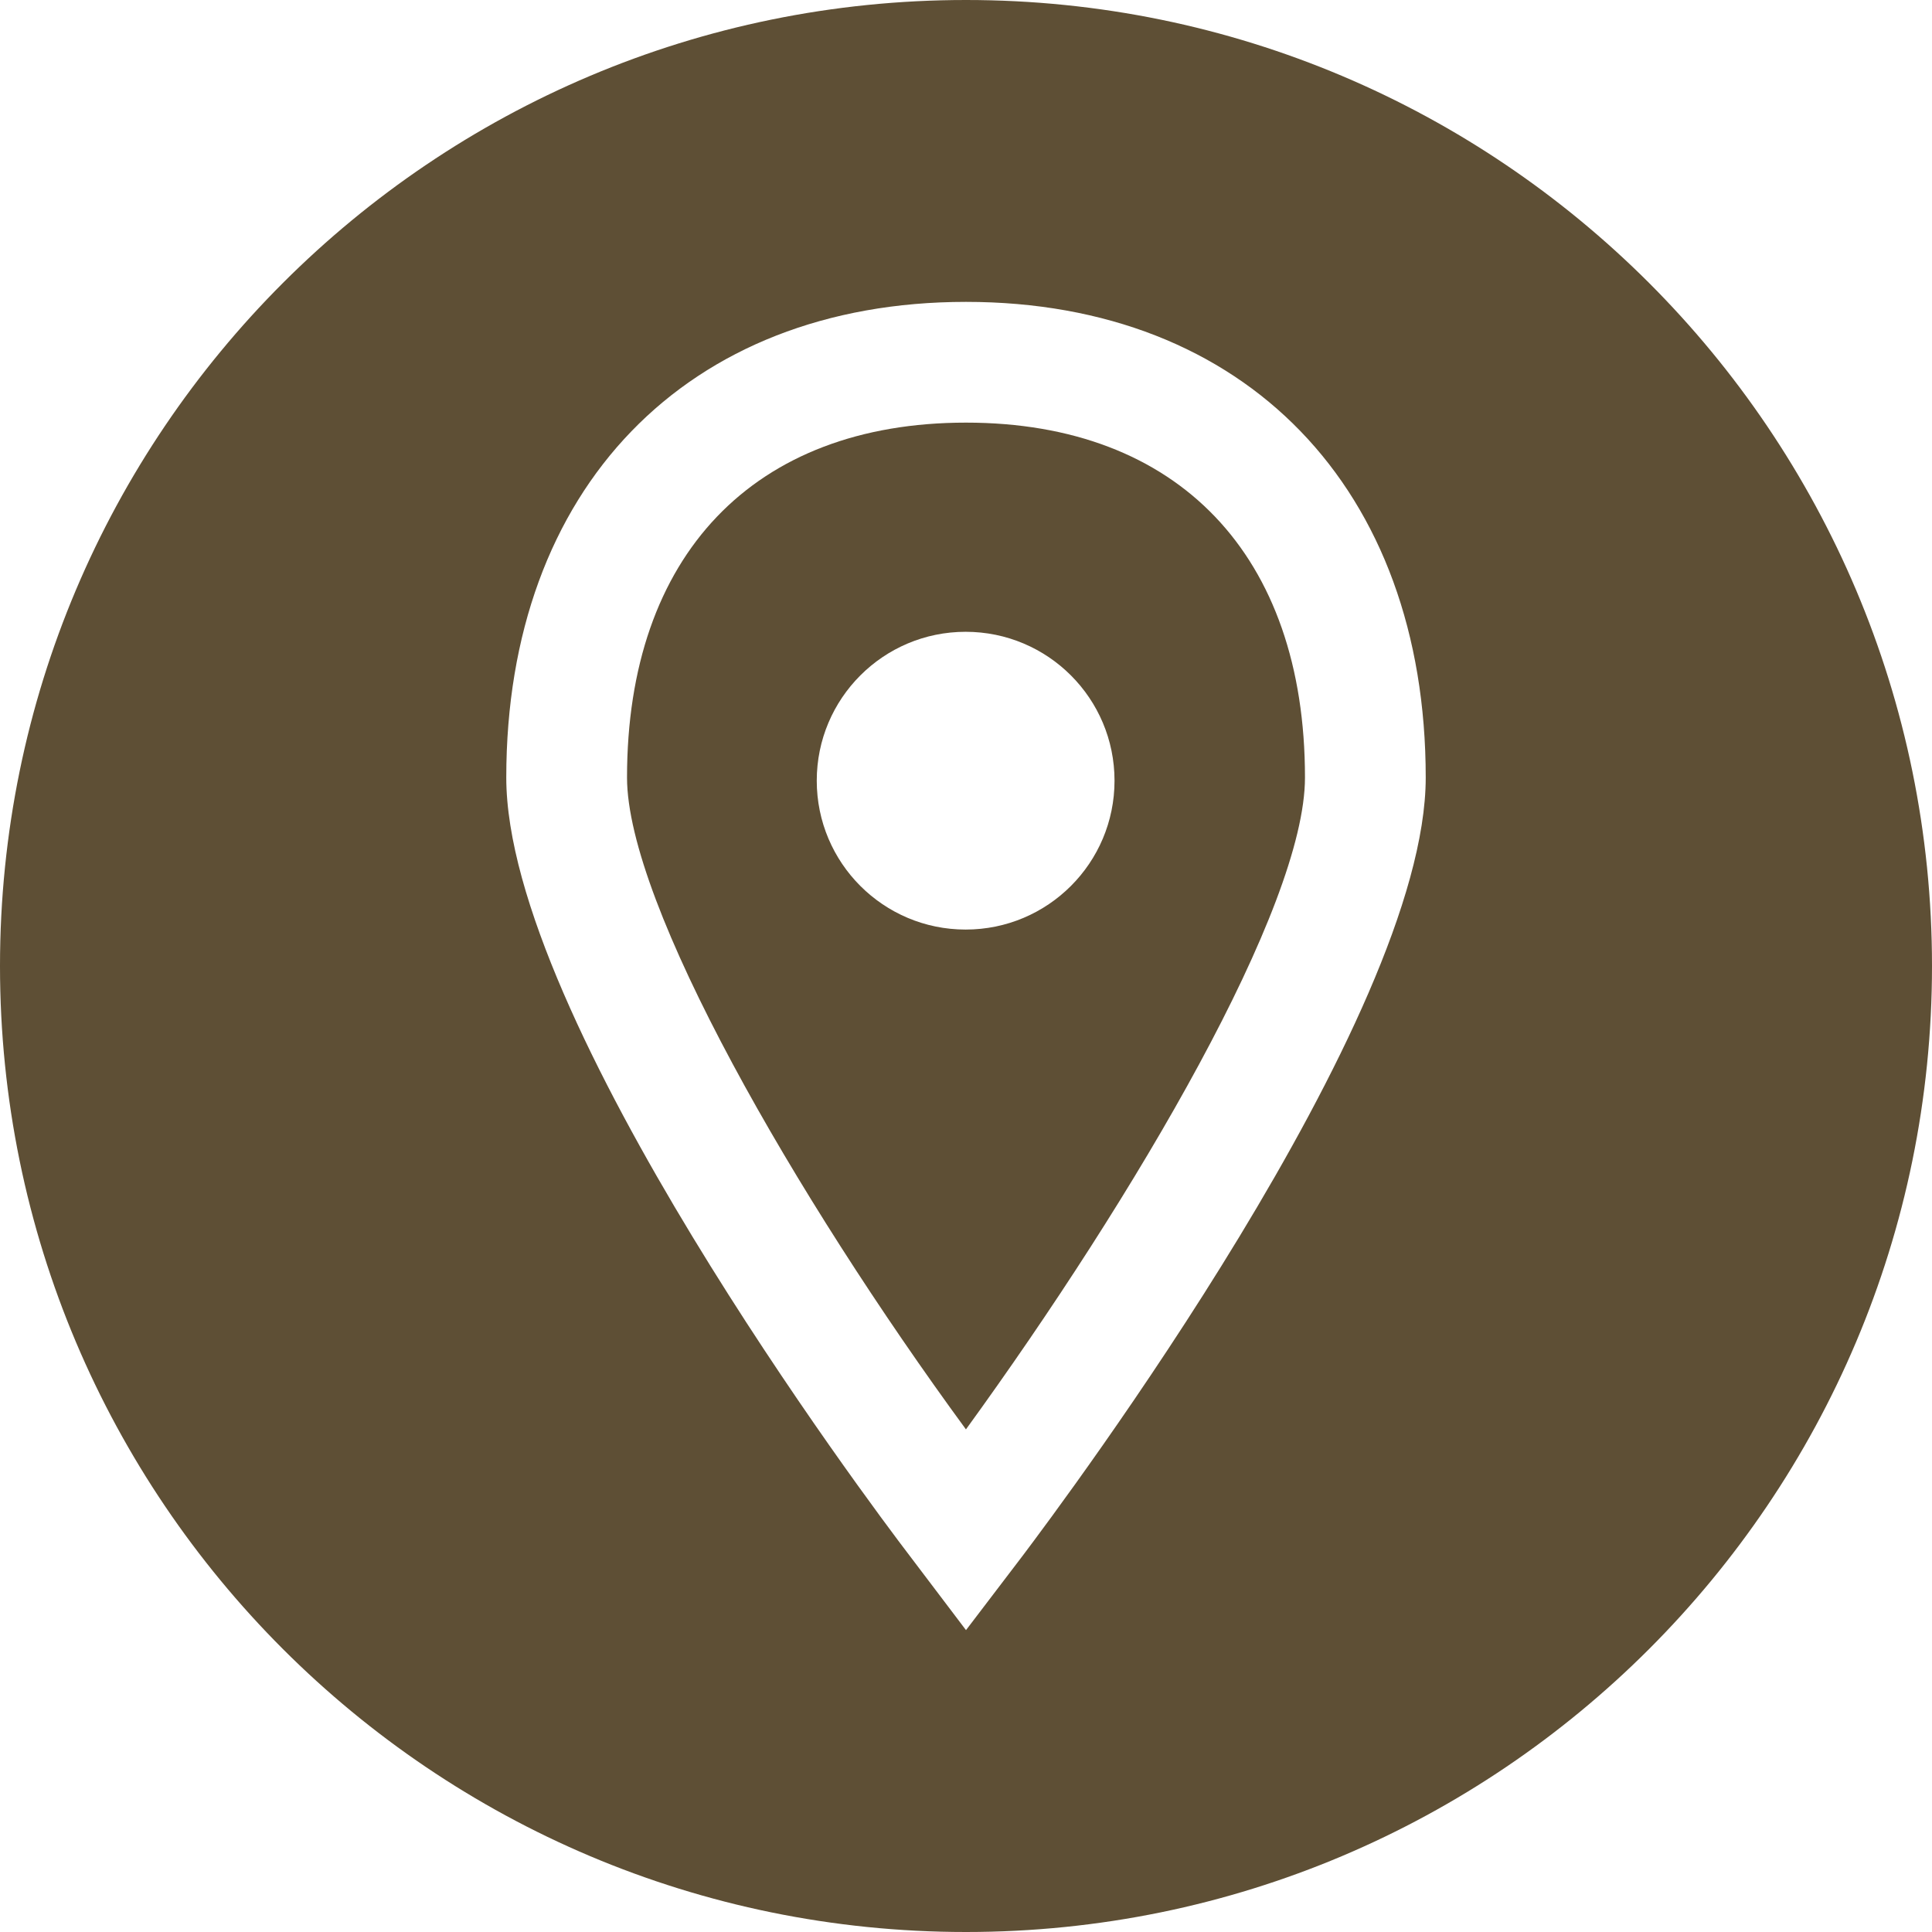<svg version="1.1" id="Layer_1" xmlns="http://www.w3.org/2000/svg" x="0" y="0" viewBox="0 0 512 512" xml:space="preserve" fill="#5e4f35"><path d="M256 112c-56.248 0-89.832 35.16-89.832 94.048 0 33.512 44.528 110.936 89.816 172.752 45.016-62.024 89.848-138.488 89.848-172.752C345.832 147.16 312.248 112 256 112zm-.096 134.344c-21.792 0-39.456-17.664-39.456-39.456s17.664-39.456 39.456-39.456 39.456 17.664 39.456 39.456-17.664 39.456-39.456 39.456z"/><path d="M256 0C114.616 0 0 114.616 0 256s114.616 256 256 256 256-114.616 256-256S397.384 0 256 0zm14.992 412.32L256 432l-14.904-19.68c-10.968-14.336-106.928-142.448-106.928-206.272C134.168 129.48 181.96 80 256 80s121.832 49.48 121.832 126.048c0 63.728-95.968 191.84-106.84 206.272z"/></svg>